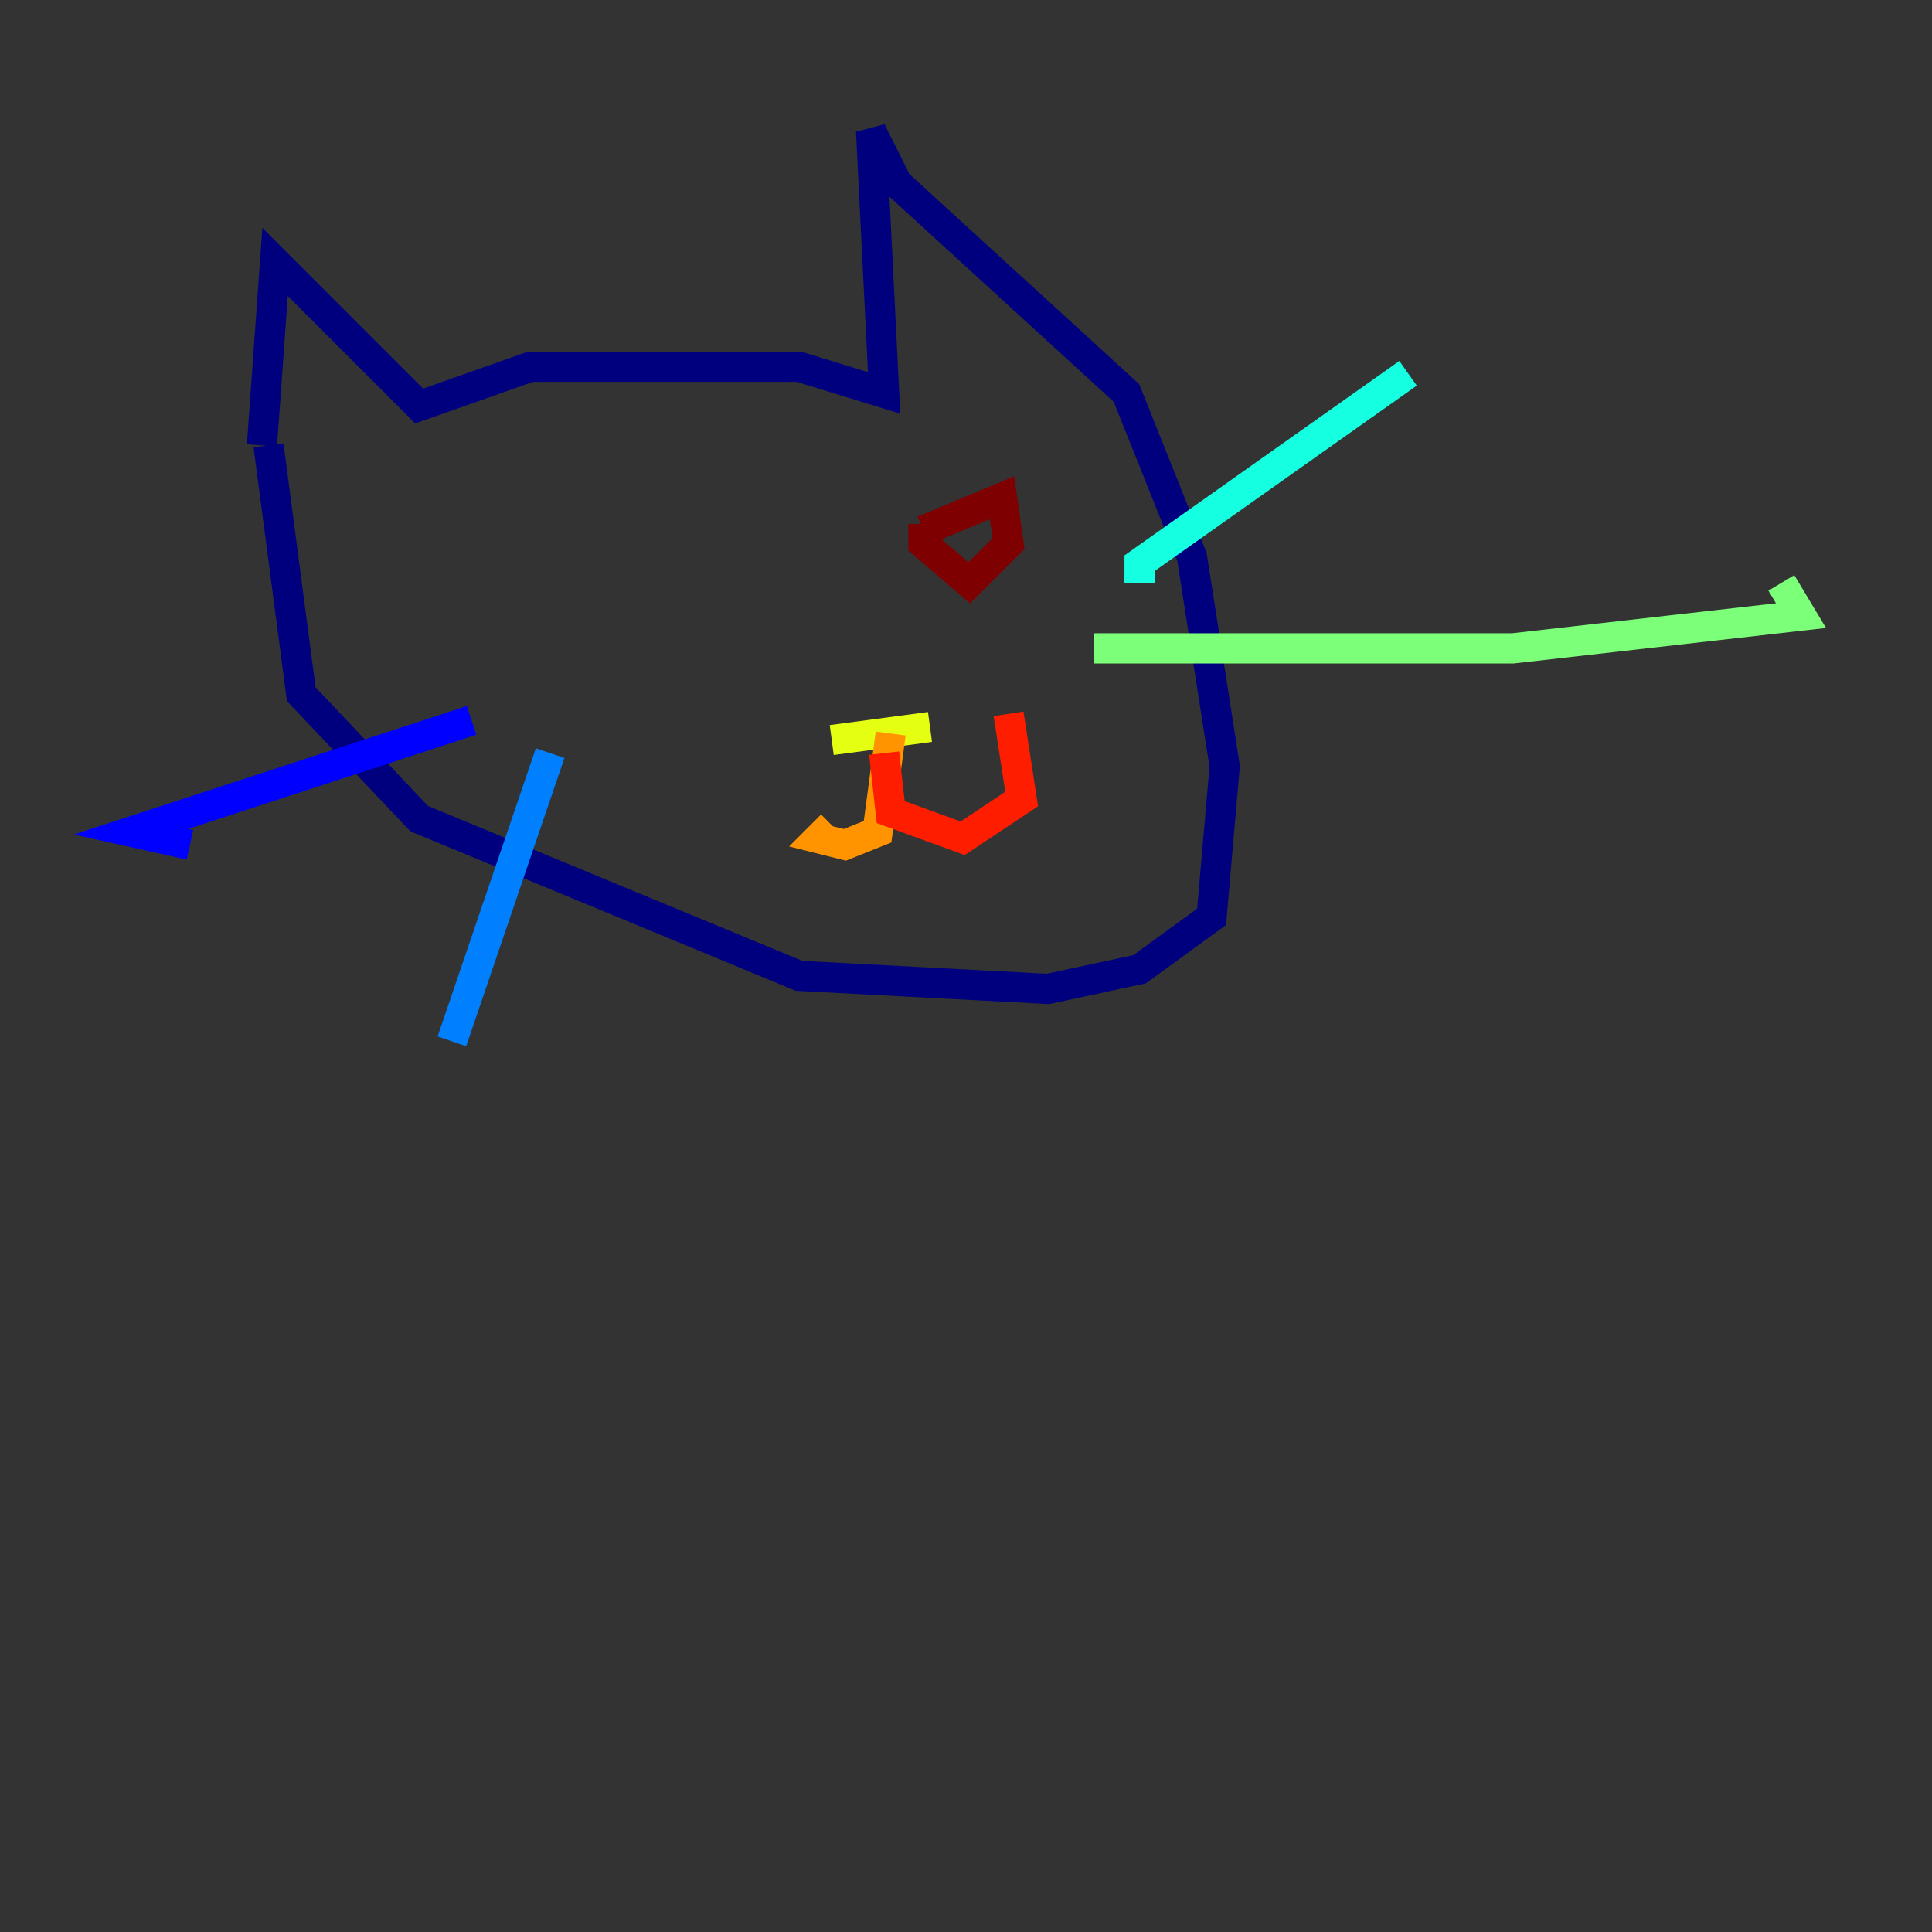<?xml version="1.0" encoding="utf-8" ?>
<svg baseProfile="tiny" height="128" version="1.2" viewBox="0,0,128,128" width="128" xmlns="http://www.w3.org/2000/svg" xmlns:ev="http://www.w3.org/2001/xml-events" xmlns:xlink="http://www.w3.org/1999/xlink"><rect x="0" y="0" width="128" height="128" fill="#333333" stroke="none"/><defs /><polyline fill="none" points="17.356,29.505 18.224,17.356 27.77,26.902 35.146,24.298 52.936,24.298 58.576,26.034 57.709,8.678 59.444,12.149 74.63,26.034 78.969,36.881 81.139,50.766 80.271,60.746 75.498,64.217 69.424,65.519 52.936,64.651 27.77,54.237 19.959,45.993 17.79,29.505" stroke="#00007f" stroke-width="2" /><polyline fill="none" points="31.241,47.729 8.678,55.105 12.583,55.973" stroke="#0000ff" stroke-width="2" /><polyline fill="none" points="36.447,49.898 29.939,68.99" stroke="#0080ff" stroke-width="2" /><polyline fill="none" points="75.498,38.617 75.498,37.315 93.288,24.732" stroke="#15ffe1" stroke-width="2" /><polyline fill="none" points="72.461,42.956 100.231,42.956 119.322,40.786 118.02,38.617" stroke="#7cff79" stroke-width="2" /><polyline fill="none" points="55.105,49.031 61.614,48.163" stroke="#e4ff12" stroke-width="2" /><polyline fill="none" points="59.01,48.597 58.142,55.105 55.973,55.973 54.237,55.539 55.105,54.671" stroke="#ff9400" stroke-width="2" /><polyline fill="none" points="58.576,49.898 59.01,53.803 63.783,55.539 67.688,52.936 66.82,47.295" stroke="#ff1d00" stroke-width="2" /><polyline fill="none" points="61.18,35.146 66.386,32.976 66.82,36.014 64.217,38.617 61.18,36.014 61.18,34.712" stroke="#7f0000" stroke-width="2" /></svg>
